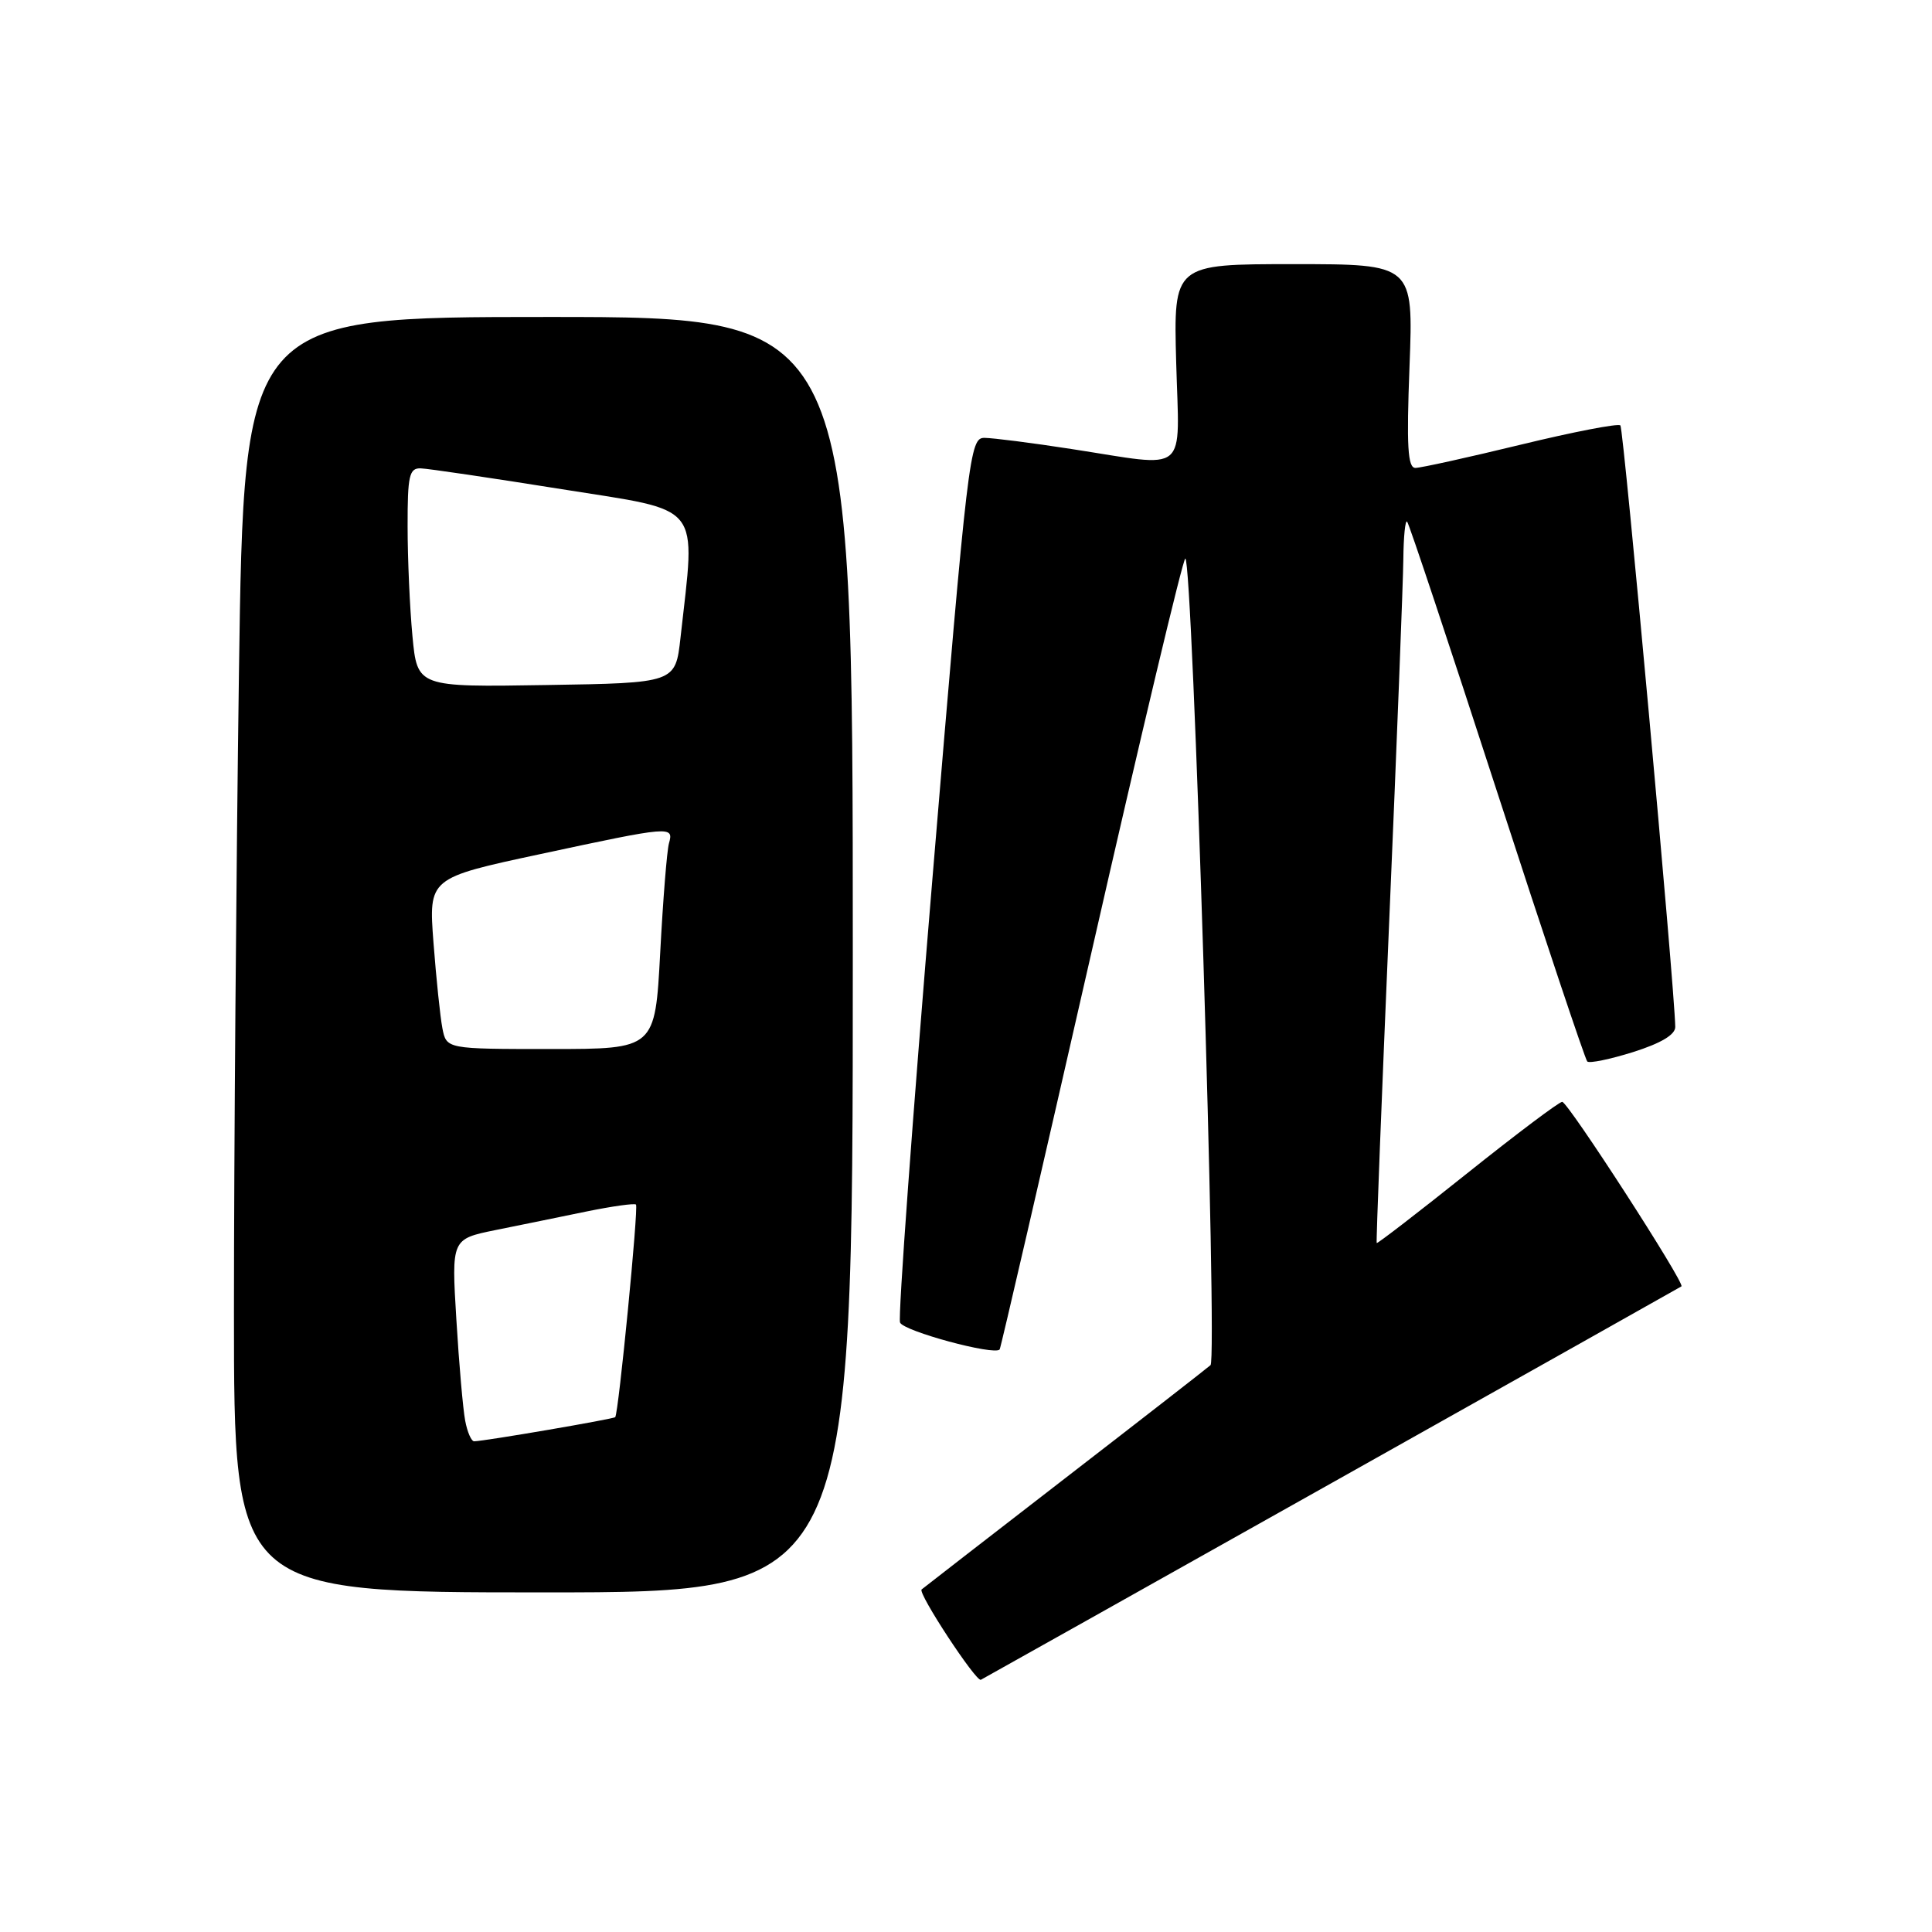<?xml version="1.0" encoding="UTF-8" standalone="no"?>
<!DOCTYPE svg PUBLIC "-//W3C//DTD SVG 1.1//EN" "http://www.w3.org/Graphics/SVG/1.1/DTD/svg11.dtd" >
<svg xmlns="http://www.w3.org/2000/svg" xmlns:xlink="http://www.w3.org/1999/xlink" version="1.1" viewBox="0 0 256 256">
 <g >
 <path fill="currentColor"
d=" M 176.50 196.48 C 201.80 182.28 222.63 170.56 222.80 170.45 C 223.32 170.08 207.76 146.00 207.00 146.00 C 206.59 146.00 200.93 150.26 194.42 155.46 C 187.91 160.66 182.51 164.82 182.42 164.71 C 182.33 164.59 183.08 145.38 184.08 122.00 C 185.08 98.62 185.92 77.06 185.95 74.08 C 185.98 71.10 186.20 68.87 186.45 69.12 C 186.70 69.36 192.05 85.45 198.35 104.85 C 204.65 124.26 210.04 140.37 210.32 140.65 C 210.60 140.93 213.34 140.36 216.41 139.40 C 220.10 138.23 221.99 137.10 221.98 136.07 C 221.90 130.89 215.14 56.81 214.71 56.37 C 214.41 56.08 208.47 57.23 201.51 58.92 C 194.55 60.61 188.26 62.00 187.55 62.00 C 186.53 62.00 186.36 59.16 186.77 48.50 C 187.28 35.00 187.28 35.00 171.39 35.00 C 155.50 35.00 155.50 35.00 155.85 48.00 C 156.26 63.14 157.73 61.92 142.00 59.50 C 136.78 58.69 131.58 58.03 130.46 58.02 C 128.49 58.00 128.27 59.85 123.59 115.96 C 120.93 147.84 118.98 174.52 119.26 175.24 C 119.70 176.38 131.79 179.65 132.46 178.81 C 132.60 178.64 138.06 154.99 144.61 126.26 C 151.15 97.53 156.75 74.01 157.06 74.01 C 158.04 73.99 161.35 180.06 160.40 180.89 C 159.90 181.33 151.18 188.12 141.00 195.98 C 130.82 203.85 122.33 210.43 122.12 210.61 C 121.57 211.07 129.34 222.90 129.97 222.58 C 130.26 222.43 151.20 210.69 176.50 196.48 Z  M 113.00 126.50 C 113.00 42.00 113.00 42.00 72.66 42.00 C 32.33 42.00 32.33 42.00 31.66 89.25 C 31.30 115.24 31.00 153.26 31.00 173.75 C 31.00 211.00 31.00 211.00 72.00 211.00 C 113.00 211.00 113.00 211.00 113.00 126.50 Z  M 61.64 188.25 C 61.35 186.74 60.82 180.70 60.47 174.84 C 59.82 164.18 59.82 164.18 65.66 162.99 C 68.87 162.34 74.30 161.24 77.71 160.53 C 81.13 159.83 84.08 159.42 84.27 159.61 C 84.63 159.96 81.96 187.28 81.52 187.78 C 81.30 188.03 64.32 190.94 62.83 190.98 C 62.46 190.99 61.92 189.76 61.64 188.25 Z  M 58.62 136.25 C 58.33 134.74 57.80 129.64 57.44 124.92 C 56.79 116.34 56.79 116.34 71.65 113.16 C 88.93 109.45 89.30 109.42 88.64 111.75 C 88.37 112.71 87.85 119.24 87.48 126.25 C 86.80 139.00 86.80 139.00 72.98 139.00 C 59.16 139.00 59.16 139.00 58.62 136.25 Z  M 54.65 84.27 C 54.30 80.55 54.01 74.01 54.01 69.75 C 54.00 63.01 54.23 62.01 55.75 62.06 C 56.71 62.09 65.12 63.33 74.44 64.82 C 93.32 67.83 92.18 66.39 90.17 84.50 C 89.50 90.50 89.50 90.50 72.40 90.77 C 55.29 91.05 55.29 91.05 54.65 84.27 Z "/>
</g>
</svg>